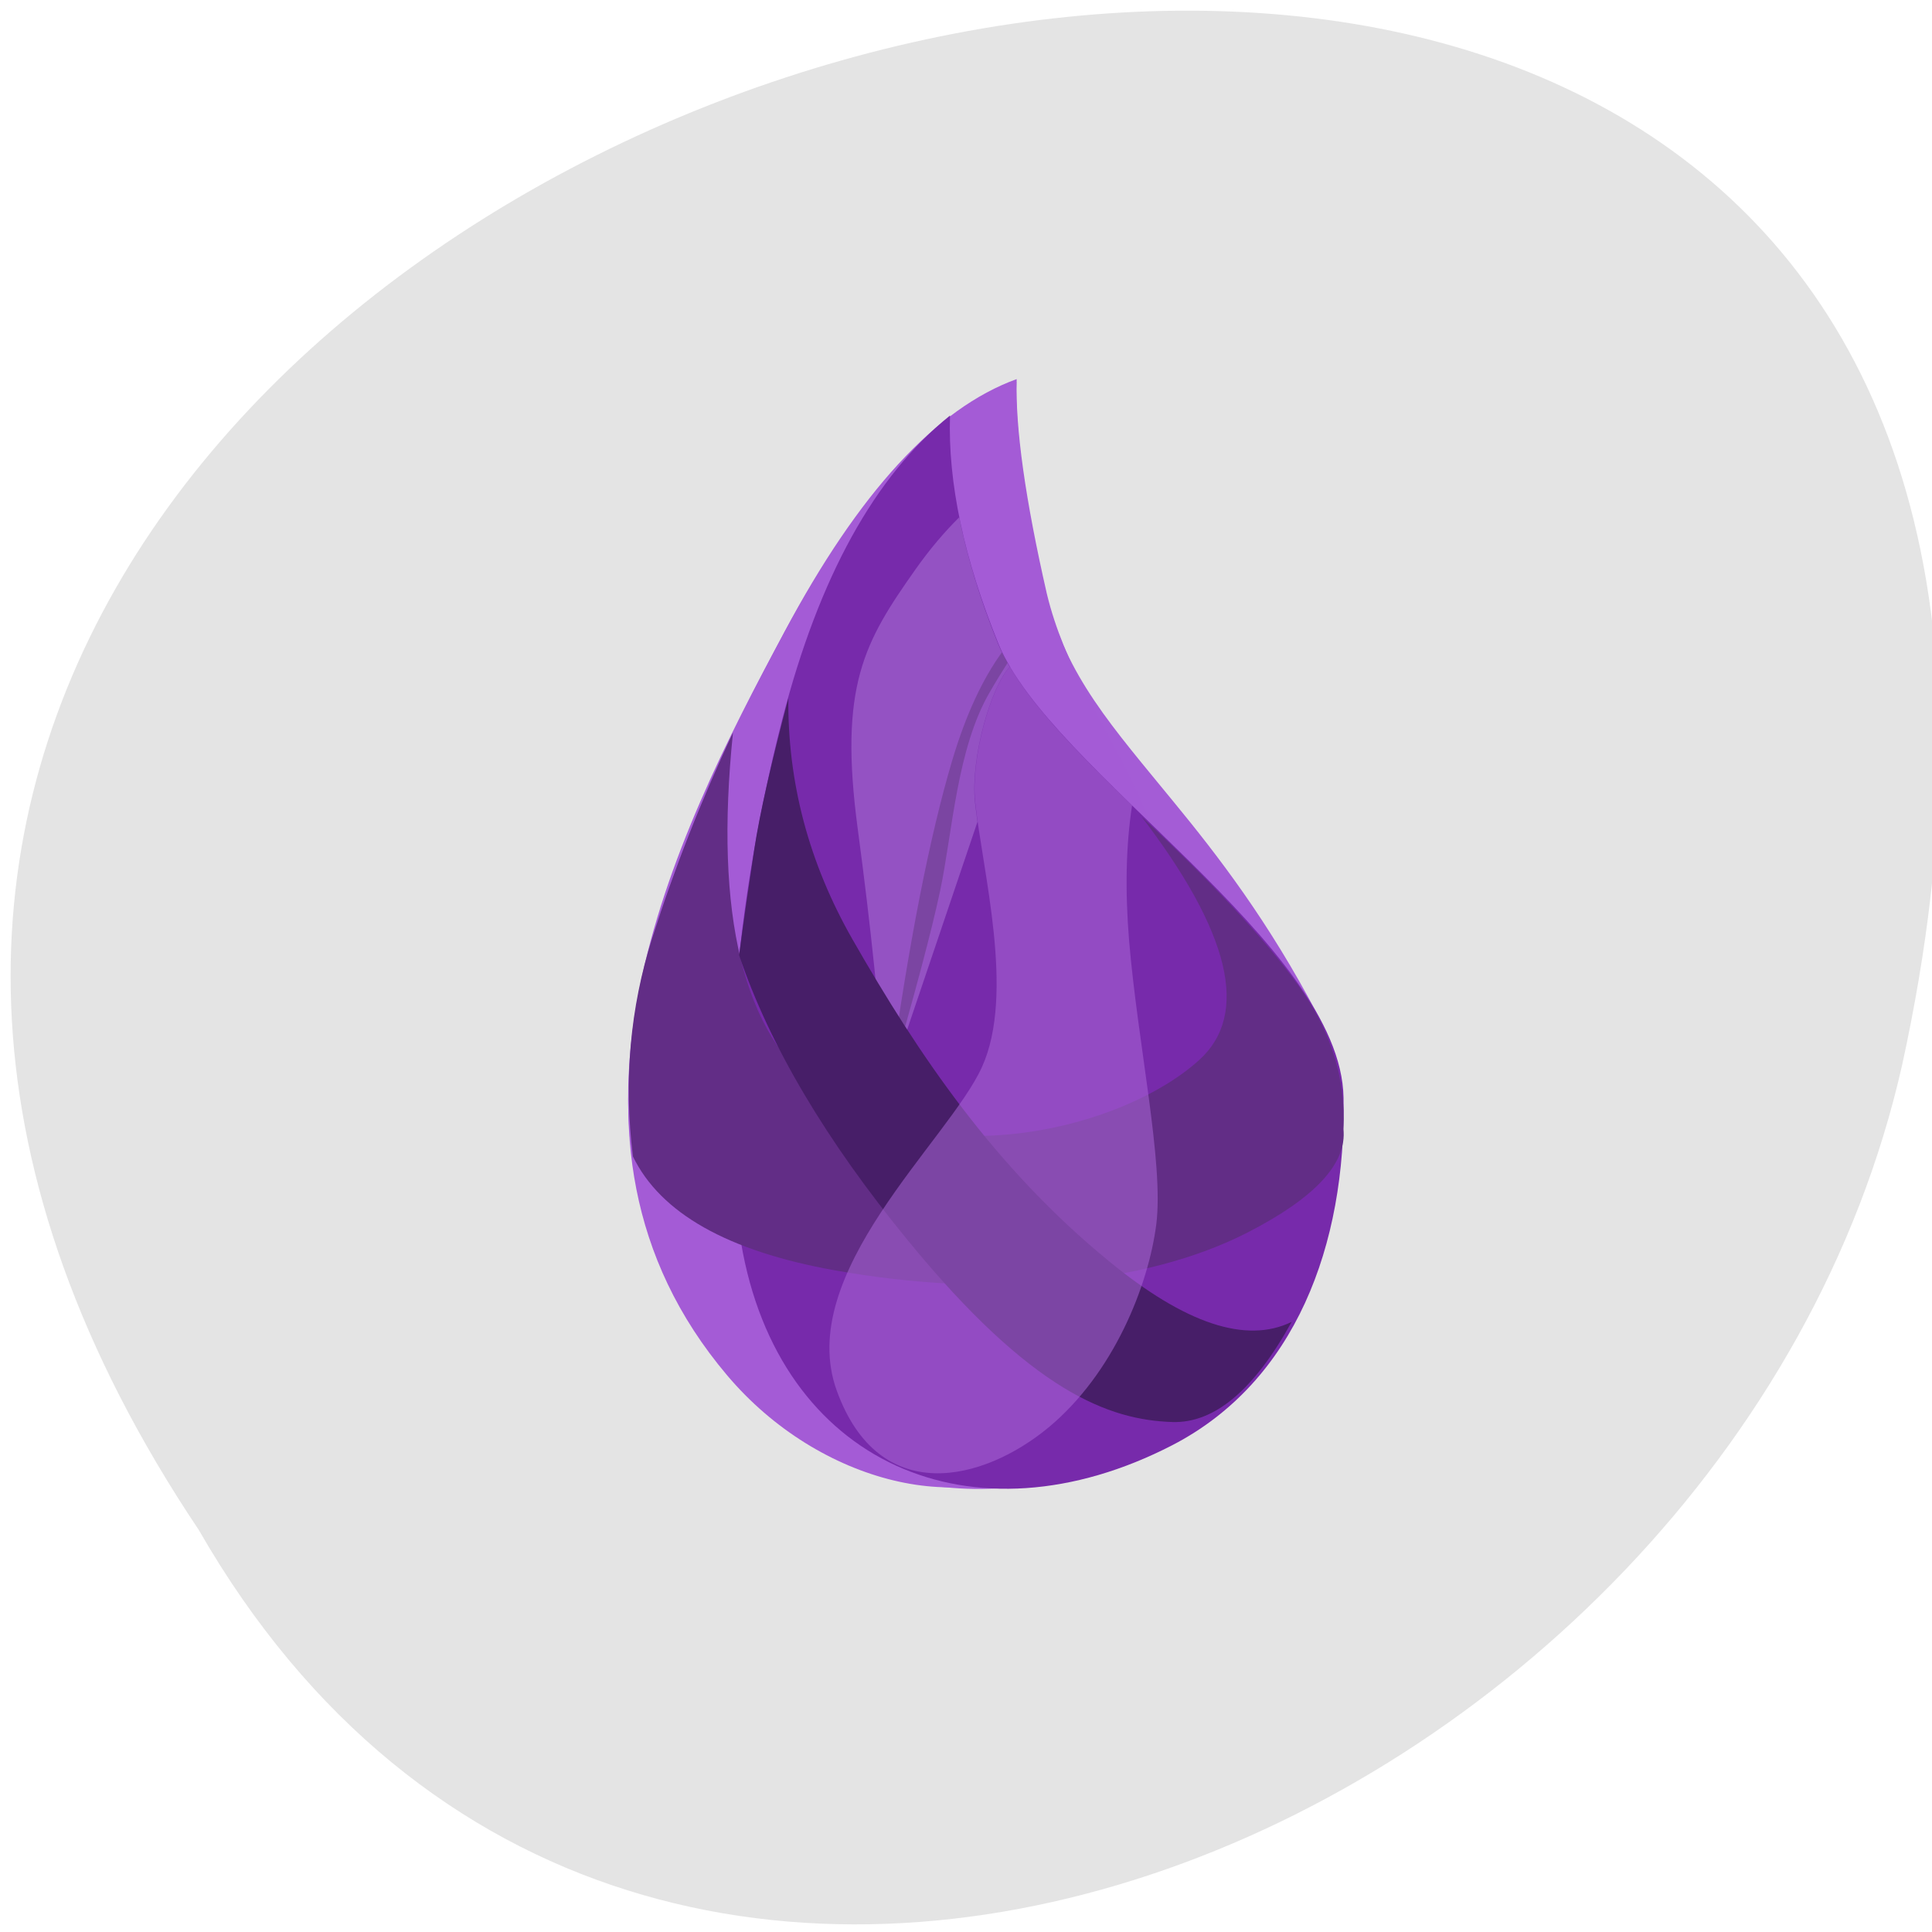 <svg xmlns="http://www.w3.org/2000/svg" viewBox="0 0 48 48"><path d="m 4.938 38.01 c -23.949 -35.746 52.43 -57.762 42.32 -11.551 c -4.309 19.09 -31.33 30.684 -42.32 11.551" fill="#e4e4e4"/><path d="m 25.26 9.484 c -1.992 0.711 -3.914 2.785 -5.77 6.219 c -2.781 5.152 -6.371 12.477 -1.426 18.273 c 2.289 2.684 6.066 4.266 11.02 1.758 c 3.984 -2.02 5.094 -7.793 3.66 -10.508 c -1.242 -2.359 -2.492 -3.973 -3.586 -5.305 c -1.496 -1.832 -2.695 -3.141 -3.16 -5.156 c -0.535 -2.316 -0.781 -4.074 -0.746 -5.277" fill="#a45cd6"/><path d="m 25.26 9.418 c -2 0.723 -3.926 2.82 -5.77 6.281 c -2.766 5.199 -6.375 12.613 -1.426 18.469 c 2.289 2.711 6.02 3.59 8.09 1.98 c 1.348 -1.047 2.266 -2.047 2.793 -4.152 c 0.59 -2.34 0.137 -5.5 -0.172 -6.945 c 1.246 -4.559 -1.906 -6.73 -2.766 -10.297 c -0.535 -2.34 -0.785 -4.117 -0.75 -5.336" fill="#a45bd6"/><path d="m 23.598 10.328 c -1.863 1.496 -3.25 4.01 -4.16 7.535 c -1.363 5.293 -1.512 10.172 -1.027 13.01 c 0.93 5.504 5.762 7.59 10.719 5.03 c 3.047 -1.578 4.316 -4.961 4.25 -8.633 c -0.07 -3.801 -7.297 -8.113 -8.578 -11.285 c -0.855 -2.113 -1.254 -4 -1.199 -5.66" fill="#772aab"/><path d="m 23.832 12.852 c -0.367 0.363 -0.73 0.789 -1.086 1.293 c -1.27 1.801 -1.914 2.887 -1.434 6.461 c 0.32 2.383 0.547 4.578 0.684 6.578 l 2.289 -6.766 c -0.023 -0.172 -0.047 -0.344 -0.063 -0.496 c -0.109 -1.082 0.387 -2.84 0.863 -3.355 c -0.113 -0.195 -0.211 -0.387 -0.289 -0.574 c -0.449 -1.109 -0.766 -2.156 -0.965 -3.141" fill="#ab72d6" fill-opacity="0.561"/><path d="m 28.328 20.246 c 2.238 2.918 2.727 4.949 1.465 6.09 c -1.895 1.719 -6.523 2.836 -9.402 0.762 c -1.922 -1.383 -2.648 -4.352 -2.18 -8.895 c -0.781 1.656 -1.453 3.363 -2.01 5.113 c -0.547 1.723 -0.707 3.527 -0.477 5.414 c 0.688 1.414 2.355 2.352 5 2.828 c 3.977 0.711 7.738 0.359 10.266 -0.934 c 1.684 -0.863 2.48 -1.723 2.387 -2.578 c 0.063 -1.262 -0.32 -2.465 -1.148 -3.602 c -0.828 -1.141 -2.129 -2.535 -3.902 -4.188" fill="#622d86"/><path d="m 24.895 16.203 c -0.488 0.672 -0.898 1.559 -1.23 2.664 c -0.57 1.91 -1.09 4.574 -1.566 8 c 0.633 -2.18 1.051 -3.758 1.258 -4.734 c 0.309 -1.465 0.414 -3.539 1.238 -4.945 c 0.148 -0.258 0.297 -0.496 0.438 -0.719 c -0.051 -0.09 -0.098 -0.176 -0.141 -0.262" fill="#6f3e90" fill-opacity="0.659"/><path d="m 19.586 17.336 c -0.02 2.109 0.512 4.109 1.598 6.01 c 1.629 2.848 3.523 5.66 6.367 7.988 c 1.895 1.555 3.41 2.059 4.539 1.508 c -0.93 1.691 -1.918 2.52 -2.961 2.488 c -1.574 -0.051 -3.492 -0.75 -6.563 -4.5 c -2.051 -2.5 -3.449 -4.867 -4.203 -7.098 c 0.117 -0.887 0.246 -1.766 0.379 -2.645 c 0.133 -0.875 0.418 -2.125 0.848 -3.75" fill="#471e68"/><path d="m 25.09 16.563 c -0.48 0.52 -0.973 2.277 -0.863 3.352 c 0.176 1.715 1 4.77 0.168 6.598 c -0.828 1.824 -4.664 5.125 -3.605 8.04 c 1.055 2.906 3.637 2.254 5.258 0.914 c 1.617 -1.34 2.484 -3.52 2.68 -5.05 c 0.191 -1.535 -0.461 -4.48 -0.676 -7.05 c -0.102 -1.25 -0.078 -2.363 0.074 -3.355 c -1.258 -1.219 -2.414 -2.387 -3.035 -3.445" fill="#ab67d8" fill-opacity="0.533"/></svg>